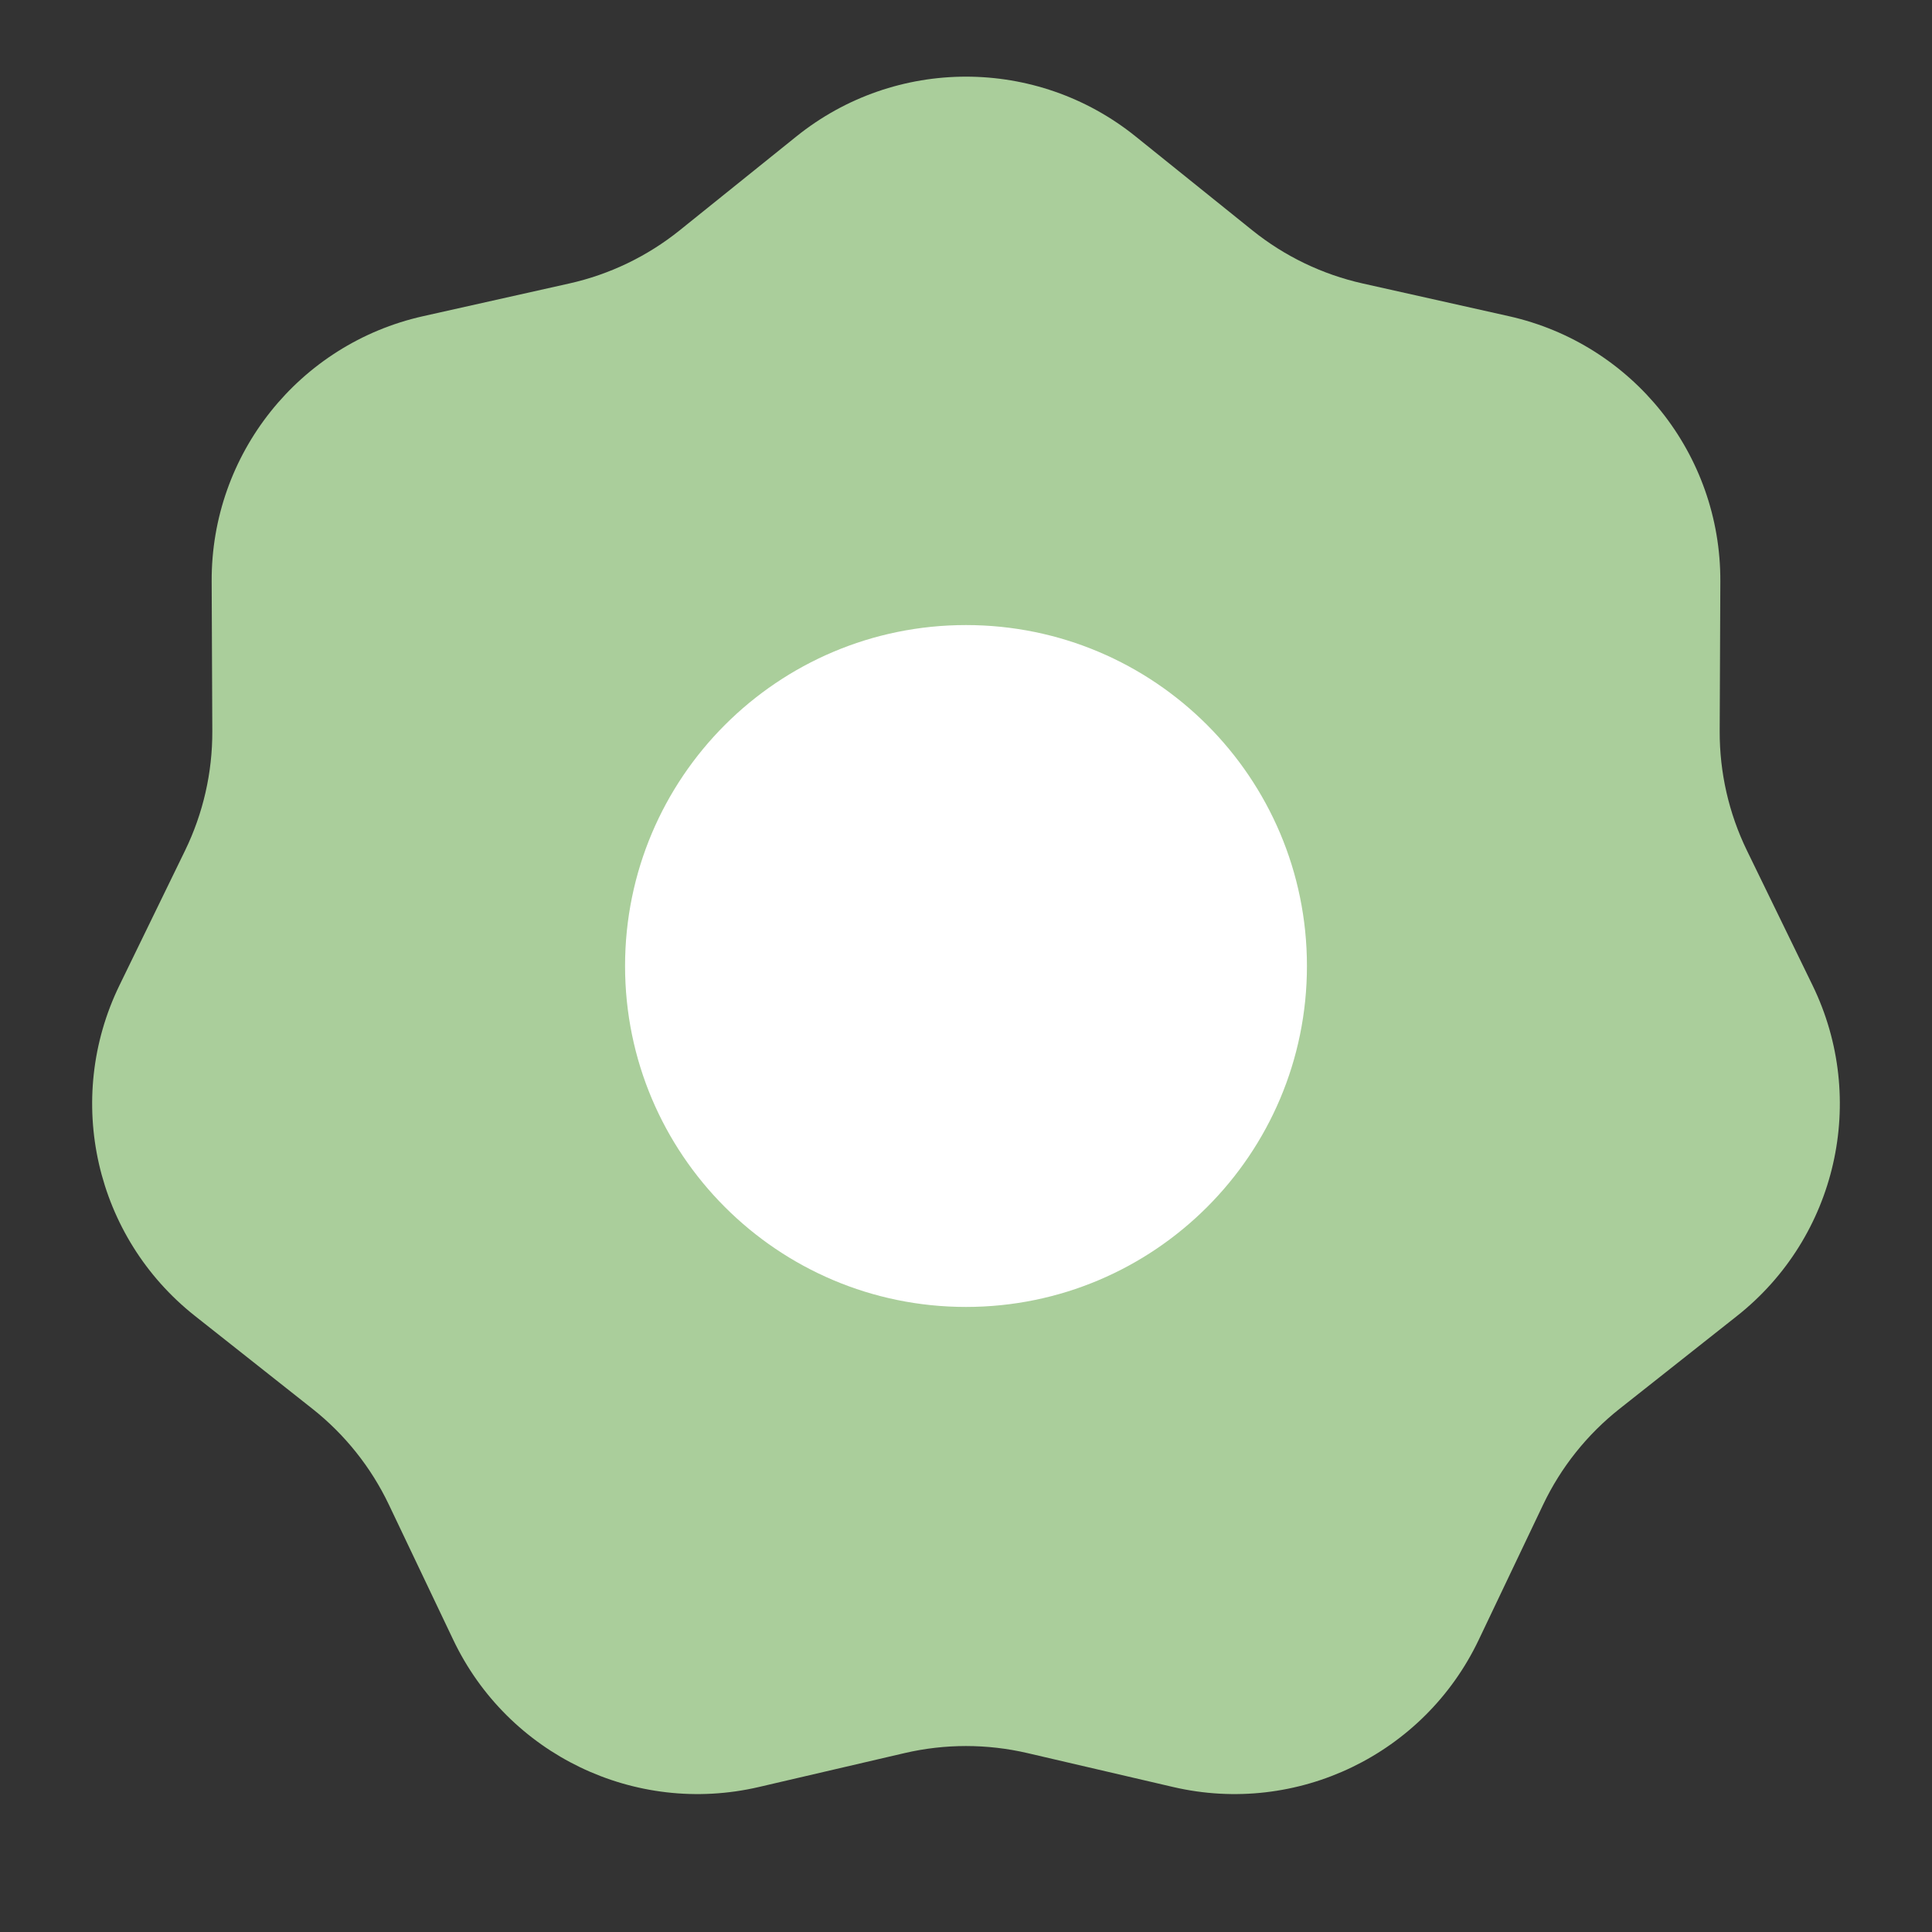 <svg width="100" height="100" viewBox="0 0 100 100" fill="none" xmlns="http://www.w3.org/2000/svg">
<rect x="0" y="0" width="100" height="100" fill="#333333" stroke="none"/>
<path d="M41.225 7.059C46.349 2.937 53.651 2.937 58.775 7.059L64.817 11.919C66.487 13.263 68.443 14.205 70.535 14.673L78.101 16.366C84.519 17.802 89.072 23.511 89.044 30.087L89.011 37.841C89.002 39.985 89.485 42.101 90.423 44.028L93.817 51C96.695 56.913 95.07 64.032 89.912 68.11L83.829 72.919C82.148 74.248 80.794 75.946 79.872 77.881L76.537 84.881C73.709 90.818 67.13 93.986 60.725 92.496L53.173 90.738C51.086 90.253 48.914 90.253 46.827 90.738L39.275 92.496C32.87 93.986 26.291 90.818 23.462 84.881L20.128 77.881C19.206 75.946 17.852 74.248 16.171 72.919L10.088 68.11C4.93 64.032 3.305 56.913 6.183 51L9.577 44.028C10.515 42.101 10.998 39.985 10.989 37.841L10.956 30.087C10.928 23.511 15.481 17.802 21.899 16.366L29.465 14.673C31.557 14.205 33.513 13.263 35.183 11.919L41.225 7.059Z" fill="#AACE9B"/>
<path d="M50 67.647C59.746 67.647 67.647 59.746 67.647 50C67.647 40.254 59.746 32.353 50 32.353C40.254 32.353 32.353 40.254 32.353 50C32.353 59.746 40.254 67.647 50 67.647Z" fill="white"/>
</svg>

